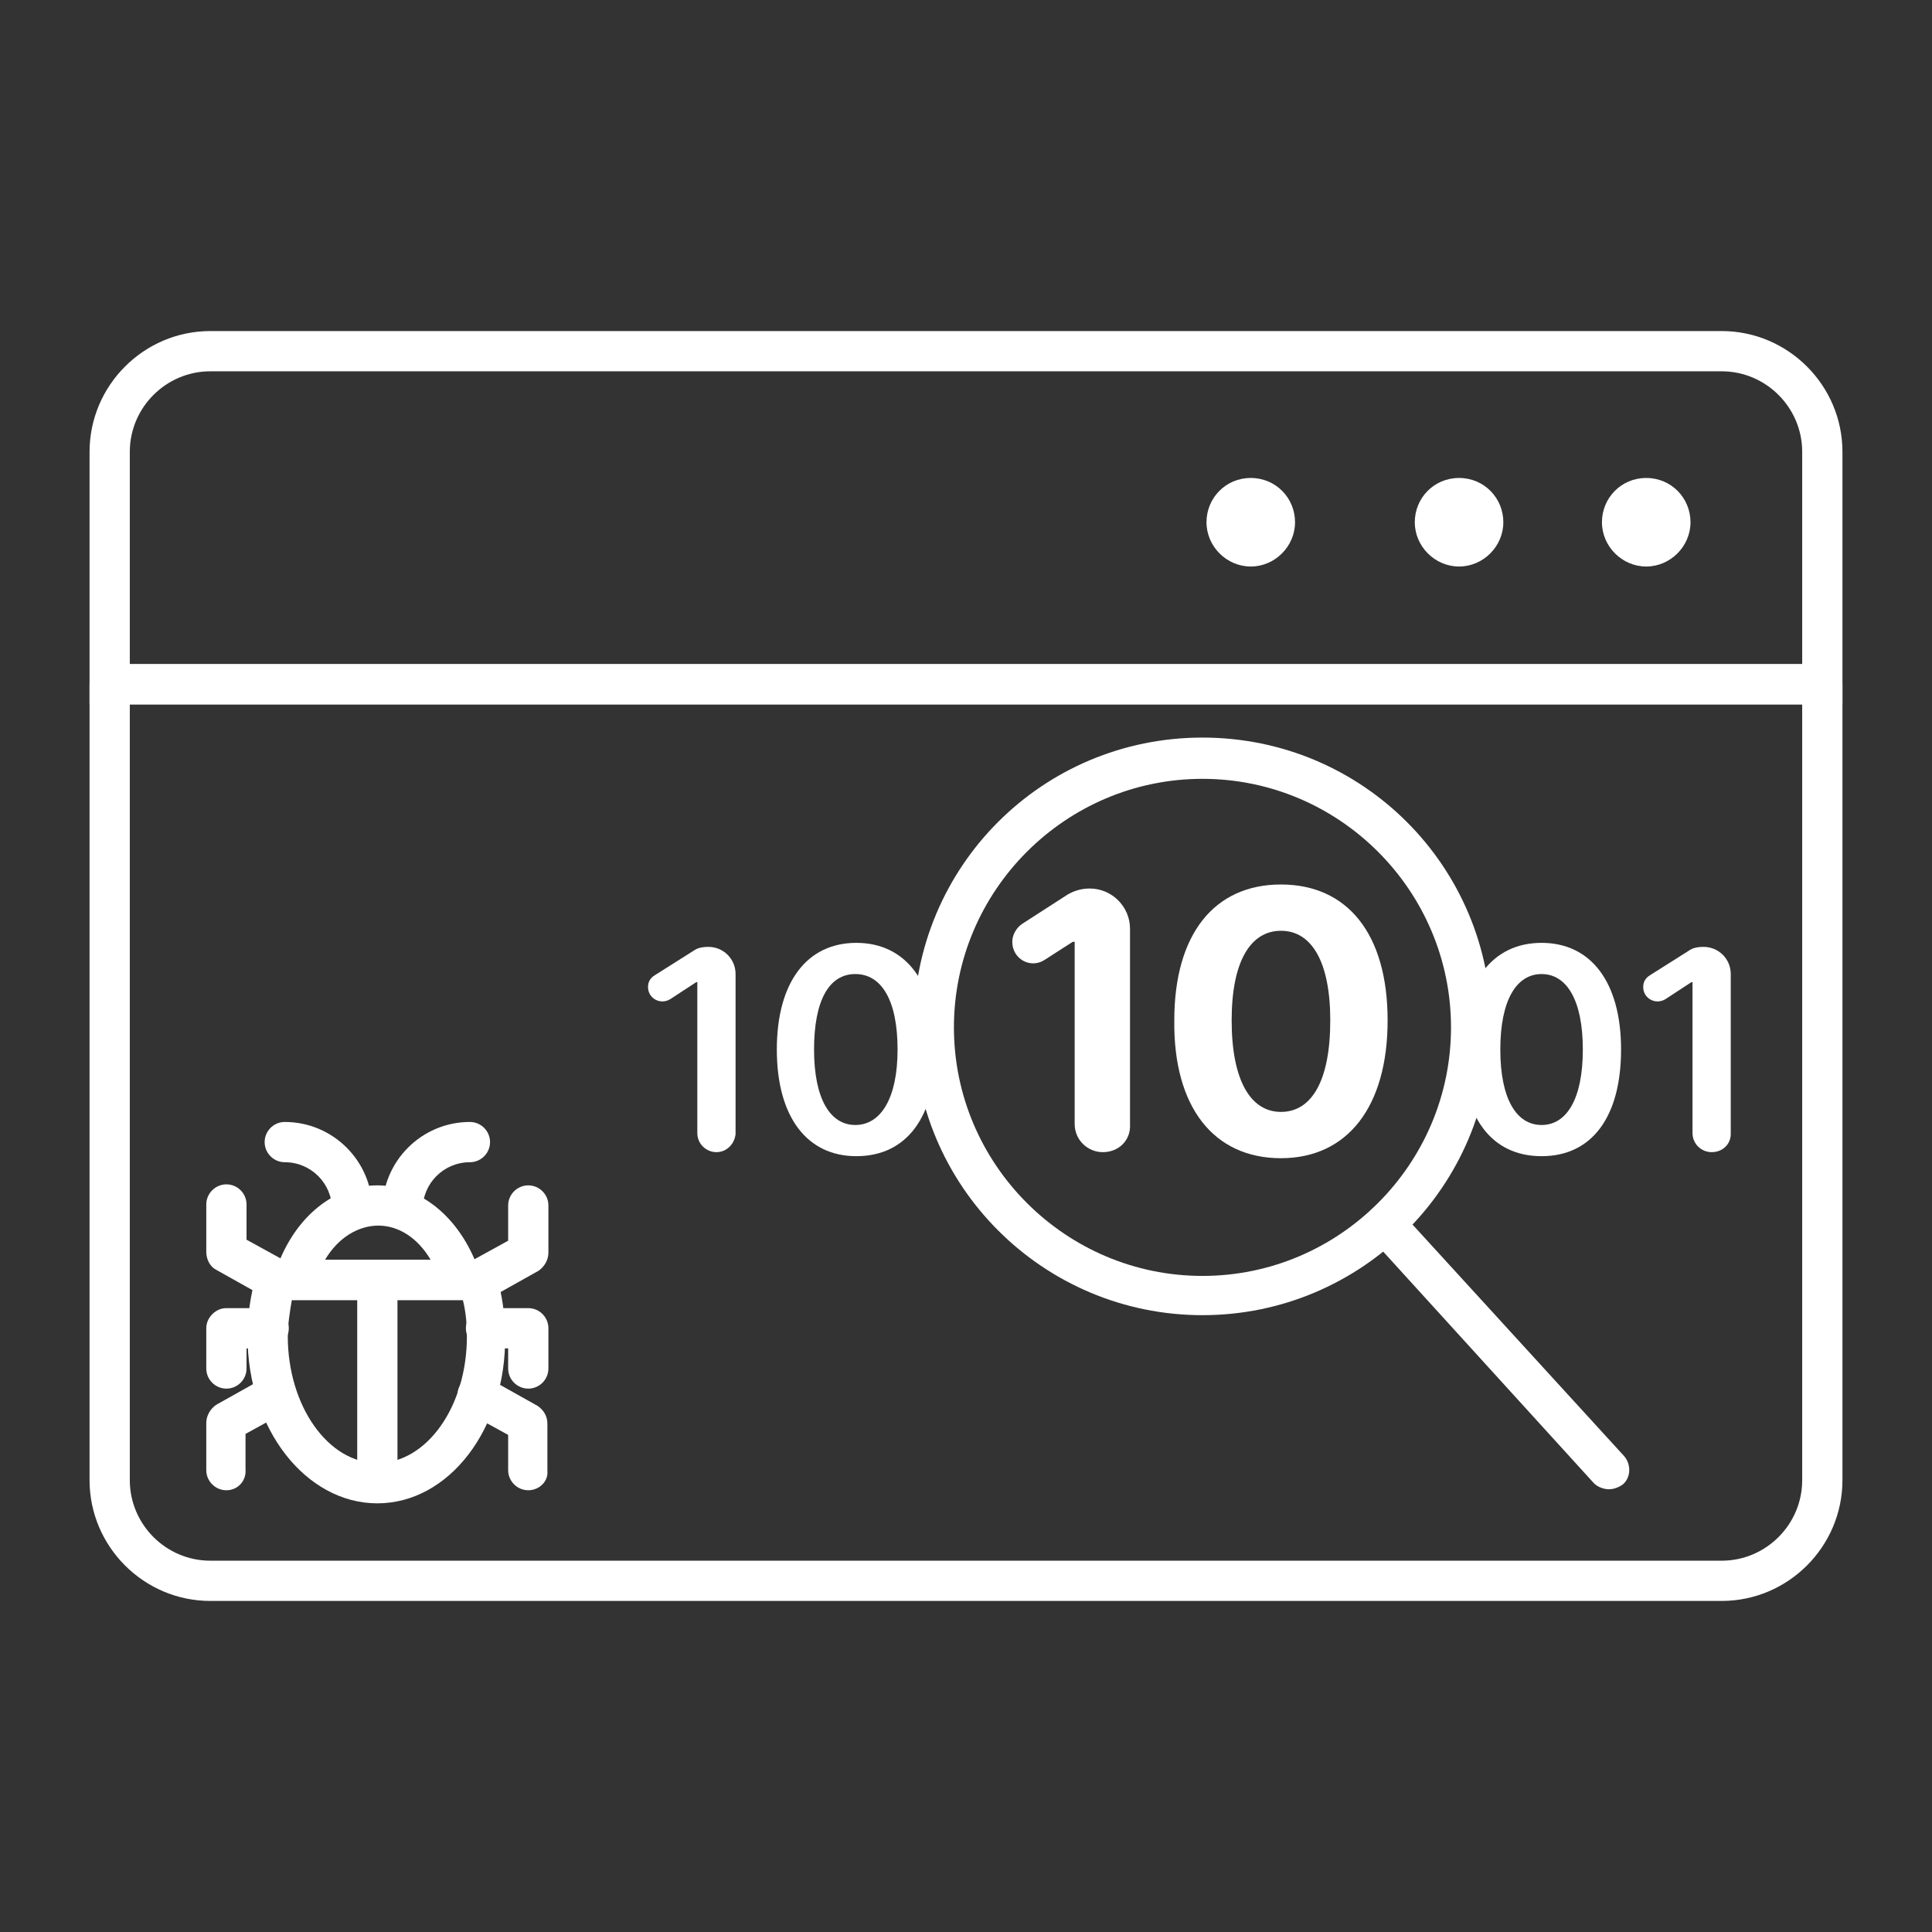 <?xml version="1.0" encoding="utf-8"?>
<!-- Generator: Adobe Illustrator 27.7.0, SVG Export Plug-In . SVG Version: 6.00 Build 0)  -->
<svg version="1.1" id="Security_Networking" xmlns="http://www.w3.org/2000/svg" xmlns:xlink="http://www.w3.org/1999/xlink"
	 x="0px" y="0px" viewBox="0 0 192 192" style="enable-background:new 0 0 192 192;" xml:space="preserve">
<rect x="0" y="0" width="192" height="192" fill="#333333" stroke="none"/>
<style type="text/css">
	.st0{fill:#FFFFFF;}
</style>
<g id="FortiIsolator">
	<path class="st0" d="M183.1,70H8.9V44.9c0-6.6,5.4-12,12-12h150.2c6.6,0,12,5.4,12,12V70z M12.9,66h166.2V44.9c0-4.4-3.6-8-8-8
		H20.9c-4.4,0-8,3.6-8,8V66z"/>
	<path class="st0" d="M163.6,56.3c2.4,0,4.4-2,4.4-4.4s-1.9-4.4-4.4-4.4s-4.4,2-4.4,4.4S161.2,56.3,163.6,56.3z"/>
	<path class="st0" d="M145,56.3c2.4,0,4.4-2,4.4-4.4s-1.9-4.4-4.4-4.4s-4.4,2-4.4,4.4S142.6,56.3,145,56.3z"/>
	<path class="st0" d="M124.3,56.3c2.4,0,4.4-2,4.4-4.4s-1.9-4.4-4.4-4.4s-4.4,2-4.4,4.4S121.9,56.3,124.3,56.3z"/>
	<path class="st0" d="M171.1,159.1H20.9c-6.6,0-12-5.4-12-12V68c0-1.1,0.9-2,2-2h170.2c1.1,0,2,0.9,2,2v79.1
		C183.1,153.7,177.7,159.1,171.1,159.1z M12.9,70v77.1c0,4.4,3.6,8,8,8h150.2c4.4,0,8-3.6,8-8V70C179.1,70,12.9,70,12.9,70z"/>
</g>
<path class="st0" d="M119.5,130.7c-15.8,0-28.7-12.8-28.7-28.7s12.8-28.7,28.7-28.7s28.7,12.8,28.7,28.7S135.3,130.7,119.5,130.7z
	 M119.5,77.4c-13.6,0-24.7,11.1-24.7,24.7s11.1,24.7,24.7,24.7s24.7-11.1,24.7-24.7S133.1,77.4,119.5,77.4z"/>
<line class="st0" x1="159.9" y1="146" x2="137.6" y2="121.6"/>
<path class="st0" d="M159.9,148c-0.5,0-1.1-0.2-1.5-0.6L136.2,123c-0.7-0.8-0.7-2.1,0.1-2.8c0.8-0.7,2.1-0.7,2.8,0.1l22.3,24.4
	c0.7,0.8,0.7,2.1-0.1,2.8C160.9,147.8,160.4,148,159.9,148L159.9,148z"/>
<path class="st0" d="M71.2,114.5L71.2,114.5c-1,0-1.9-0.8-1.9-1.9v-15h-0.1l-2.6,1.7c-1,0.6-2.2-0.1-2.2-1.2l0,0
	c0-0.5,0.2-0.9,0.7-1.2l3.8-2.4c0.4-0.3,0.9-0.4,1.5-0.4l0,0c1.5,0,2.7,1.2,2.7,2.7v15.9C73,113.7,72.2,114.5,71.2,114.5L71.2,114.5
	z"/>
<path class="st0" d="M77.2,104.3c0-6.7,3-10.6,7.9-10.6s7.9,3.9,7.9,10.6s-2.9,10.6-7.9,10.6C80.2,114.9,77.2,111,77.2,104.3z
	 M89.2,104.3c0-4.9-1.6-7.5-4.2-7.5s-4.1,2.6-4.1,7.5c0,4.9,1.6,7.5,4.1,7.5S89.2,109.2,89.2,104.3z"/>
<path class="st0" d="M109.6,114.5L109.6,114.5c-1.5,0-2.8-1.2-2.8-2.8V93.6h-0.2l-2.8,1.8c-1.4,0.9-3.2-0.1-3.2-1.8l0,0
	c0-0.7,0.4-1.4,1-1.8l4.5-2.9c0.7-0.4,1.4-0.6,2.2-0.6l0,0c2.2,0,4,1.8,4,4v19.4C112.4,113.3,111.2,114.5,109.6,114.5L109.6,114.5z"
	/>
<path class="st0" d="M116.7,101.4c0-8.6,4-13.5,10.6-13.5s10.6,4.9,10.6,13.5c0,8.6-4,13.7-10.6,13.7
	C120.6,115.1,116.6,110,116.7,101.4z M132.2,101.4c0-5.9-1.9-8.9-4.9-8.9s-4.9,3-4.9,8.9c0,6,1.9,9.1,4.9,9.1
	S132.2,107.5,132.2,101.4z"/>
<path class="st0" d="M145.3,104.3c0-6.7,3-10.6,7.9-10.6s7.9,3.9,7.9,10.6s-2.9,10.6-7.9,10.6C148.2,114.9,145.3,111,145.3,104.3z
	 M157.3,104.3c0-4.9-1.6-7.5-4.1-7.5s-4.1,2.6-4.1,7.5c0,4.9,1.6,7.5,4.1,7.5S157.3,109.2,157.3,104.3z"/>
<path class="st0" d="M170.1,114.5L170.1,114.5c-1,0-1.9-0.8-1.9-1.9v-15h-0.1l-2.6,1.7c-1,0.6-2.2-0.1-2.2-1.2l0,0
	c0-0.5,0.2-0.9,0.7-1.2l3.8-2.4c0.4-0.3,0.9-0.4,1.5-0.4l0,0c1.5,0,2.7,1.2,2.7,2.7v15.9C172,113.7,171.2,114.5,170.1,114.5
	L170.1,114.5z"/>
<path class="st0" d="M48.5,129.2h-22l0.8-2.6c1.7-5.4,5.7-8.8,10.2-8.8s8.5,3.5,10.2,8.8L48.5,129.2L48.5,129.2z M32.3,125.2h10.5
	c-1.3-2.2-3.2-3.4-5.2-3.4S33.6,123,32.3,125.2z"/>
<path class="st0" d="M37.5,149.4c-7.1,0-12.9-7.4-12.9-16.6c0-2.1,0.3-4.2,0.9-6.2l0.4-1.4h23l0.4,1.4c0.6,2,0.9,4.1,0.9,6.2
	C50.3,142,44.6,149.4,37.5,149.4L37.5,149.4z M29,129.2c-0.2,1.2-0.4,2.4-0.4,3.6c0,6.9,4,12.6,8.9,12.6s8.9-5.6,8.9-12.6
	c0-1.2-0.1-2.4-0.4-3.6C46,129.2,29,129.2,29,129.2z"/>
<rect x="35.5" y="127.2" class="st0" width="4" height="20.2"/>
<path class="st0" d="M47.5,129.2c-0.7,0-1.4-0.4-1.8-1c-0.5-1-0.2-2.2,0.8-2.7l4-2.2v-3.5c0-1.1,0.9-2,2-2s2,0.9,2,2v4.7
	c0,0.7-0.4,1.4-1,1.8l-5,2.8C48.2,129.1,47.8,129.2,47.5,129.2L47.5,129.2z"/>
<path class="st0" d="M27.5,129.2c-0.3,0-0.7-0.1-1-0.2l-5-2.8c-0.6-0.3-1-1-1-1.8v-4.7c0-1.1,0.9-2,2-2s2,0.9,2,2v3.5l4,2.2
	c1,0.5,1.3,1.8,0.8,2.7C28.9,128.8,28.2,129.2,27.5,129.2L27.5,129.2z"/>
<path class="st0" d="M52.5,148.1c-1.1,0-2-0.9-2-2v-3.5l-4-2.2c-1-0.5-1.3-1.8-0.8-2.7s1.8-1.3,2.7-0.8l5,2.8c0.6,0.4,1,1,1,1.8v4.7
	C54.5,147.2,53.6,148.1,52.5,148.1L52.5,148.1z"/>
<path class="st0" d="M22.5,148.1c-1.1,0-2-0.9-2-2v-4.7c0-0.7,0.4-1.4,1-1.8l5-2.8c1-0.5,2.2-0.2,2.7,0.8c0.5,1,0.2,2.2-0.8,2.7
	l-4,2.2v3.5C24.5,147.2,23.6,148.1,22.5,148.1L22.5,148.1z"/>
<path class="st0" d="M40,122.2c-1.1,0-2-0.9-2-2c0-4.8,3.9-8.7,8.7-8.7c1.1,0,2,0.9,2,2s-0.9,2-2,2c-2.6,0-4.7,2.1-4.7,4.7
	C42,121.3,41.1,122.2,40,122.2z"/>
<path class="st0" d="M35,122.2c-1.1,0-2-0.9-2-2c0-2.6-2.1-4.7-4.7-4.7c-1.1,0-2-0.9-2-2s0.9-2,2-2c4.8,0,8.7,3.9,8.7,8.7
	C37,121.3,36.1,122.2,35,122.2z"/>
<path class="st0" d="M22.5,138c-1.1,0-2-0.9-2-2v-4c0-0.5,0.2-1,0.6-1.4c0.4-0.4,0.9-0.6,1.4-0.6h4.2c1.1,0,2,0.9,2,2s-0.9,2-2,2
	h-2.2v2C24.5,137.1,23.6,138,22.5,138z"/>
<path class="st0" d="M52.5,138c-1.1,0-2-0.9-2-2v-2h-2.2c-1.1,0-2-0.9-2-2s0.9-2,2-2h4.2c1.1,0,2,0.9,2,2v4
	C54.5,137.1,53.6,138,52.5,138z"/>
</svg>
